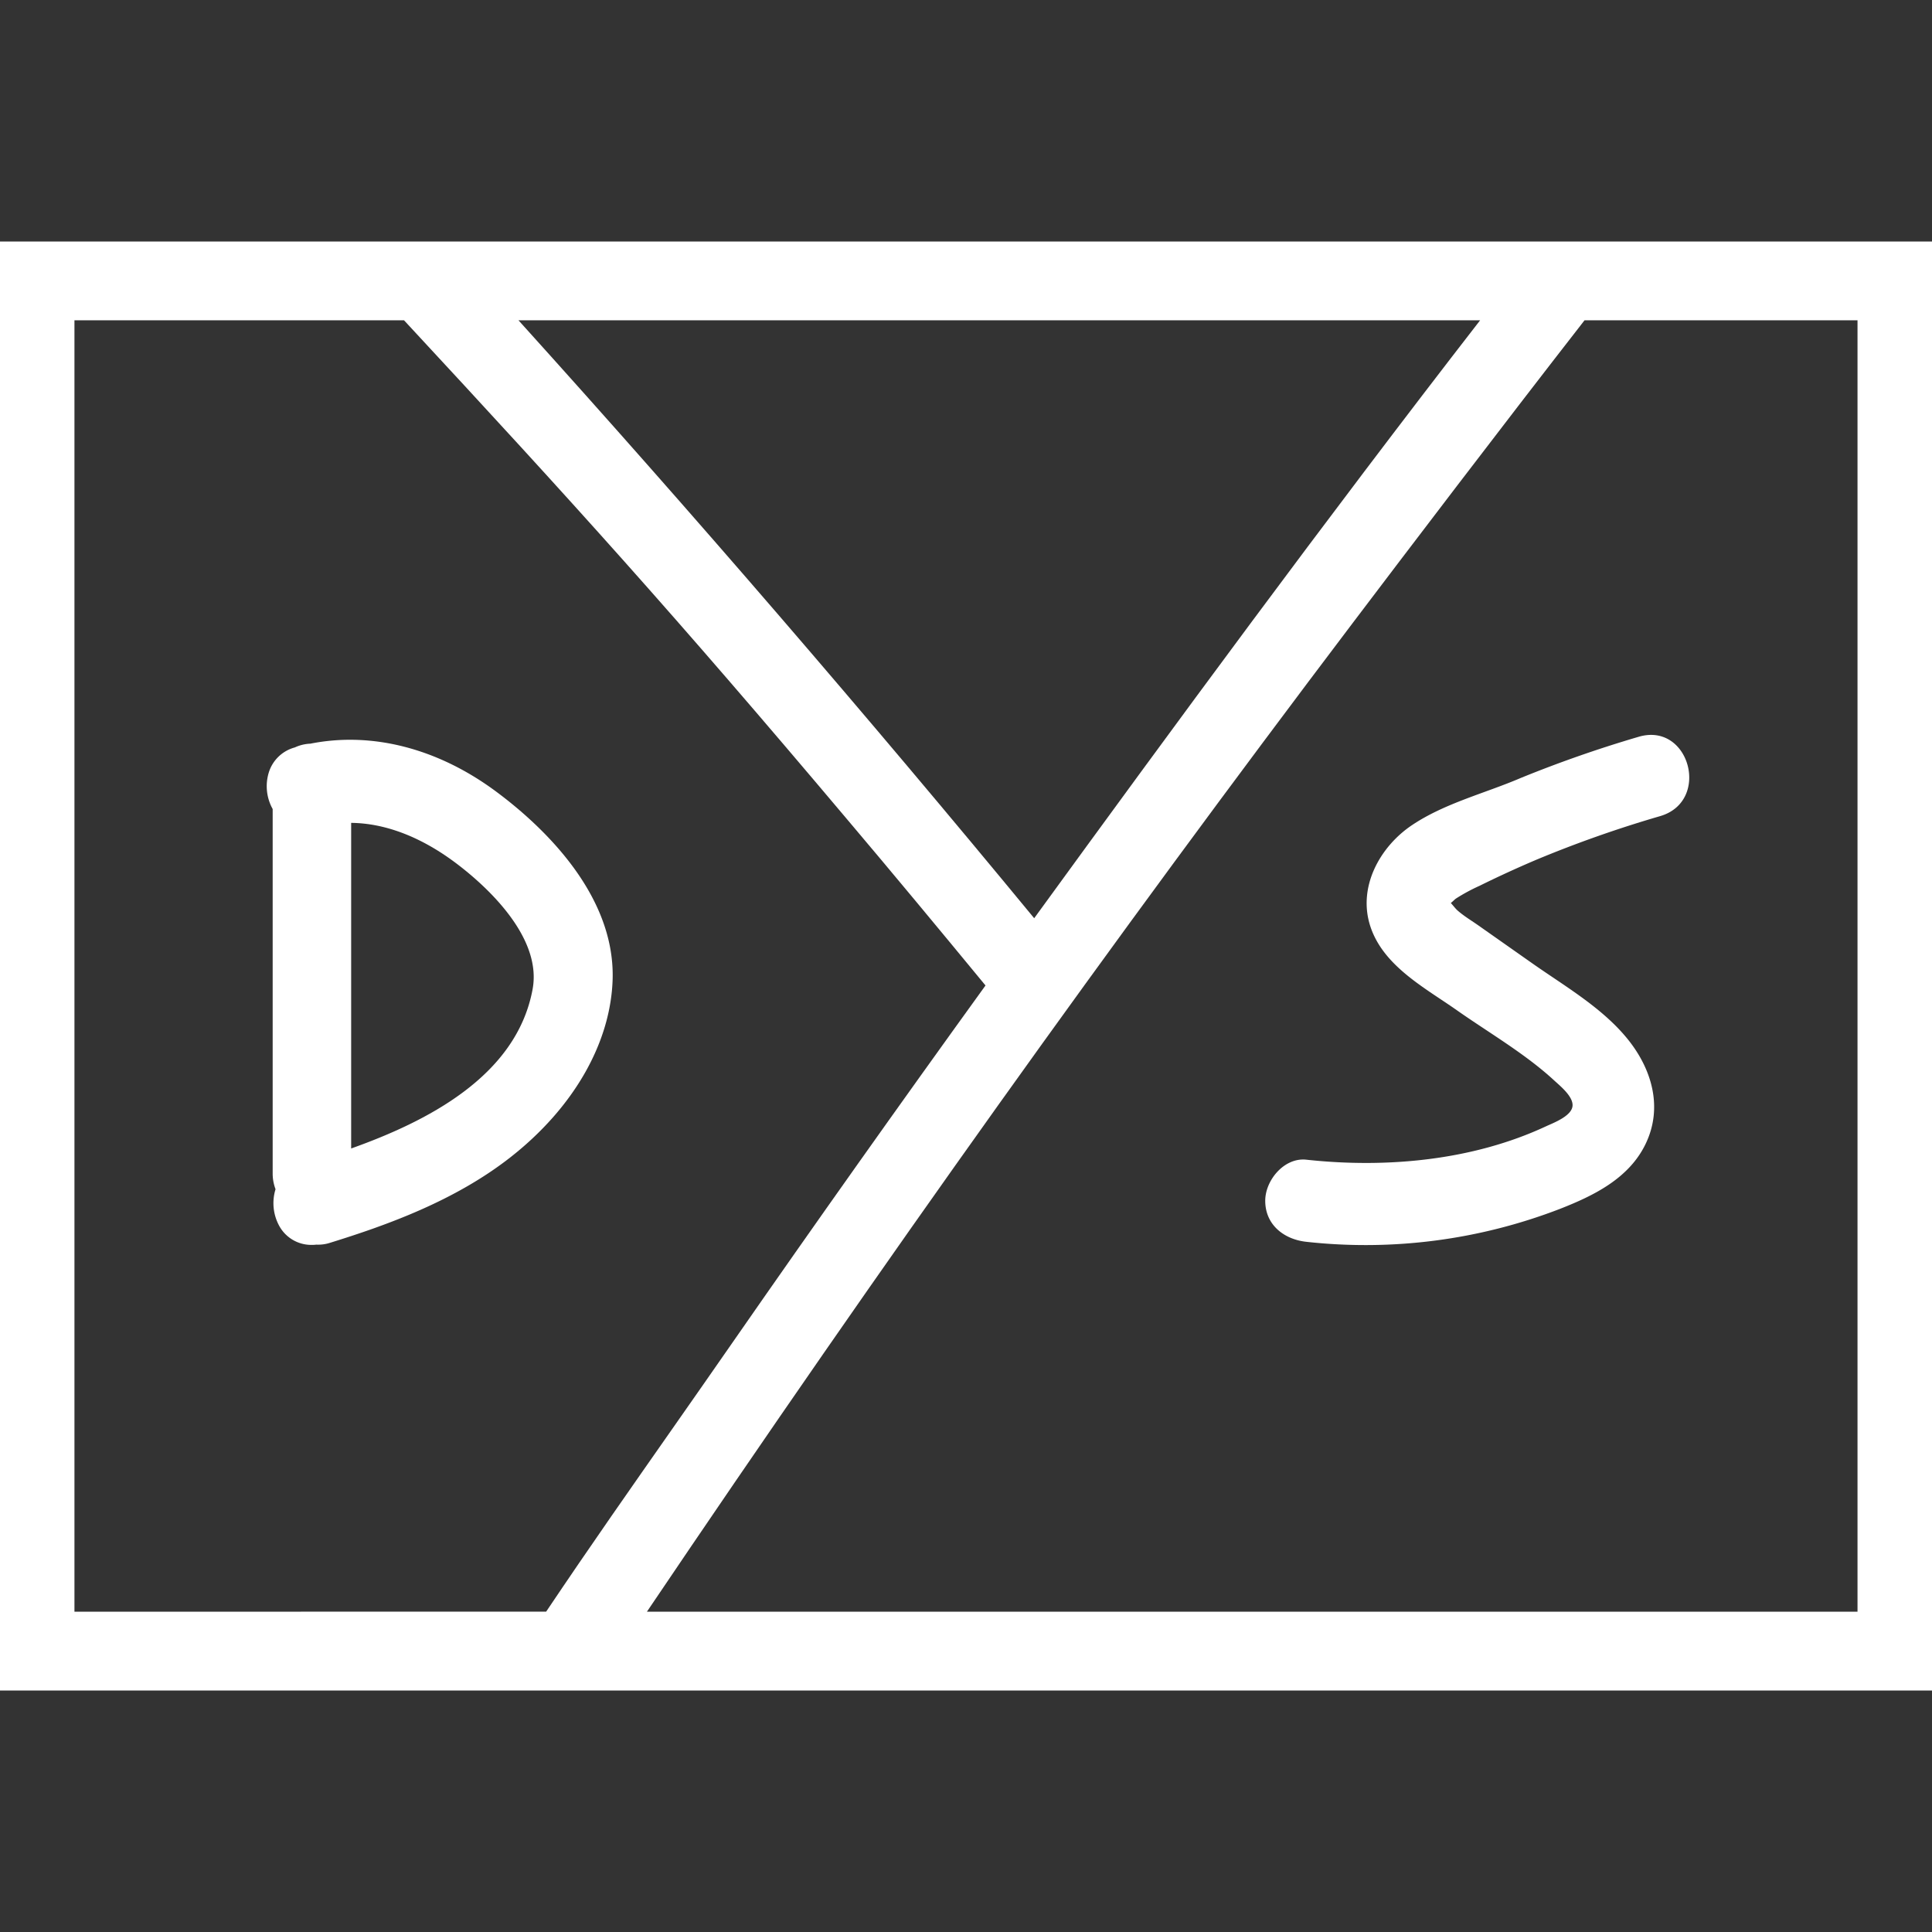 <svg viewBox="0 0 512 512" xmlns="http://www.w3.org/2000/svg"><rect x="0" y="0" width="512" height="512" fill="#333333" stroke="none"/><g fill="#fff"><path d="m0 64v384h512v-384zm392.25 20.88c-41.19 53.13-81 107.33-118.18 158.46-44.53-54.03-90.49-107.34-136.67-158.46zm-372.52 342.24v-342.24h87.34c45.06 48.58 71.23 77.47 117.45 132.28 11.85 14 24.17 28.85 36.65 44-23.06 31.93-45.43 63.5-66.51 93.86-5.6 8.07-10.87 15.61-16 22.94-11.27 16.11-22 31.38-33.92 49.14zm472.53 0h-320.82c63.13-93.56 122.91-177.29 187.21-262.24 13.74-18.15 39.25-51.72 61.27-80h72.34z"/><path d="m131.43 209.74c-15.4-11.42-32.85-15.91-49.18-12.66a10.75 10.75 0 0 0 -4.12 1 9.9 9.9 0 0 0 -6.87 6.55 12.42 12.42 0 0 0 1 9.77v96.51a11.66 11.66 0 0 0 .76 4.24 12.57 12.57 0 0 0 1 9.76 9.68 9.68 0 0 0 8.63 5 10.15 10.15 0 0 0 1.2-.07 10.09 10.09 0 0 0 3.5-.45c15.45-4.78 33.21-11.21 47.82-22.62 16.86-13.17 26.77-30.48 27.19-47.5.51-22.76-19.16-40.8-30.93-49.53zm9.71 52.43c-4.29 23.23-28.41 35.17-48.08 42.19v-86.29c8.68.08 17.85 3.47 26.73 9.9 5.73 4.15 24.21 18.87 21.35 34.2z"/><path d="m374.18 218.68c-8.49 5.7-14.47 16.42-11 26.89s14.46 16.22 22.88 22.14 18.13 11.53 25.79 18.6c1.56 1.44 5.07 4.24 4.89 6.74-.19 2.7-5 4.5-7 5.42-19.52 9.11-42.39 11.16-63.56 8.86-5.85-.63-10.88 5.45-10.88 10.88 0 6.41 5 10.24 10.88 10.88a143.1 143.1 0 0 0 67.24-8.73c8.9-3.49 18.14-8 22.58-17 4.87-9.87 1.73-20.32-5-28.41s-16.38-13.65-24.85-19.6l-14.29-10.05c-1.84-1.3-3.86-2.49-5.58-4-.51-.43-1.26-1.42-1.8-2 .48-.35 1.08-1 1.39-1.19a48.23 48.23 0 0 1 6.16-3.33q7.41-3.66 15-6.89a310.78 310.78 0 0 1 33-11.63c13.4-4 7.7-25-5.78-21a326.63 326.63 0 0 0 -31.21 10.9c-9.55 4.1-20.17 6.69-28.86 12.52z"/></g></svg>

